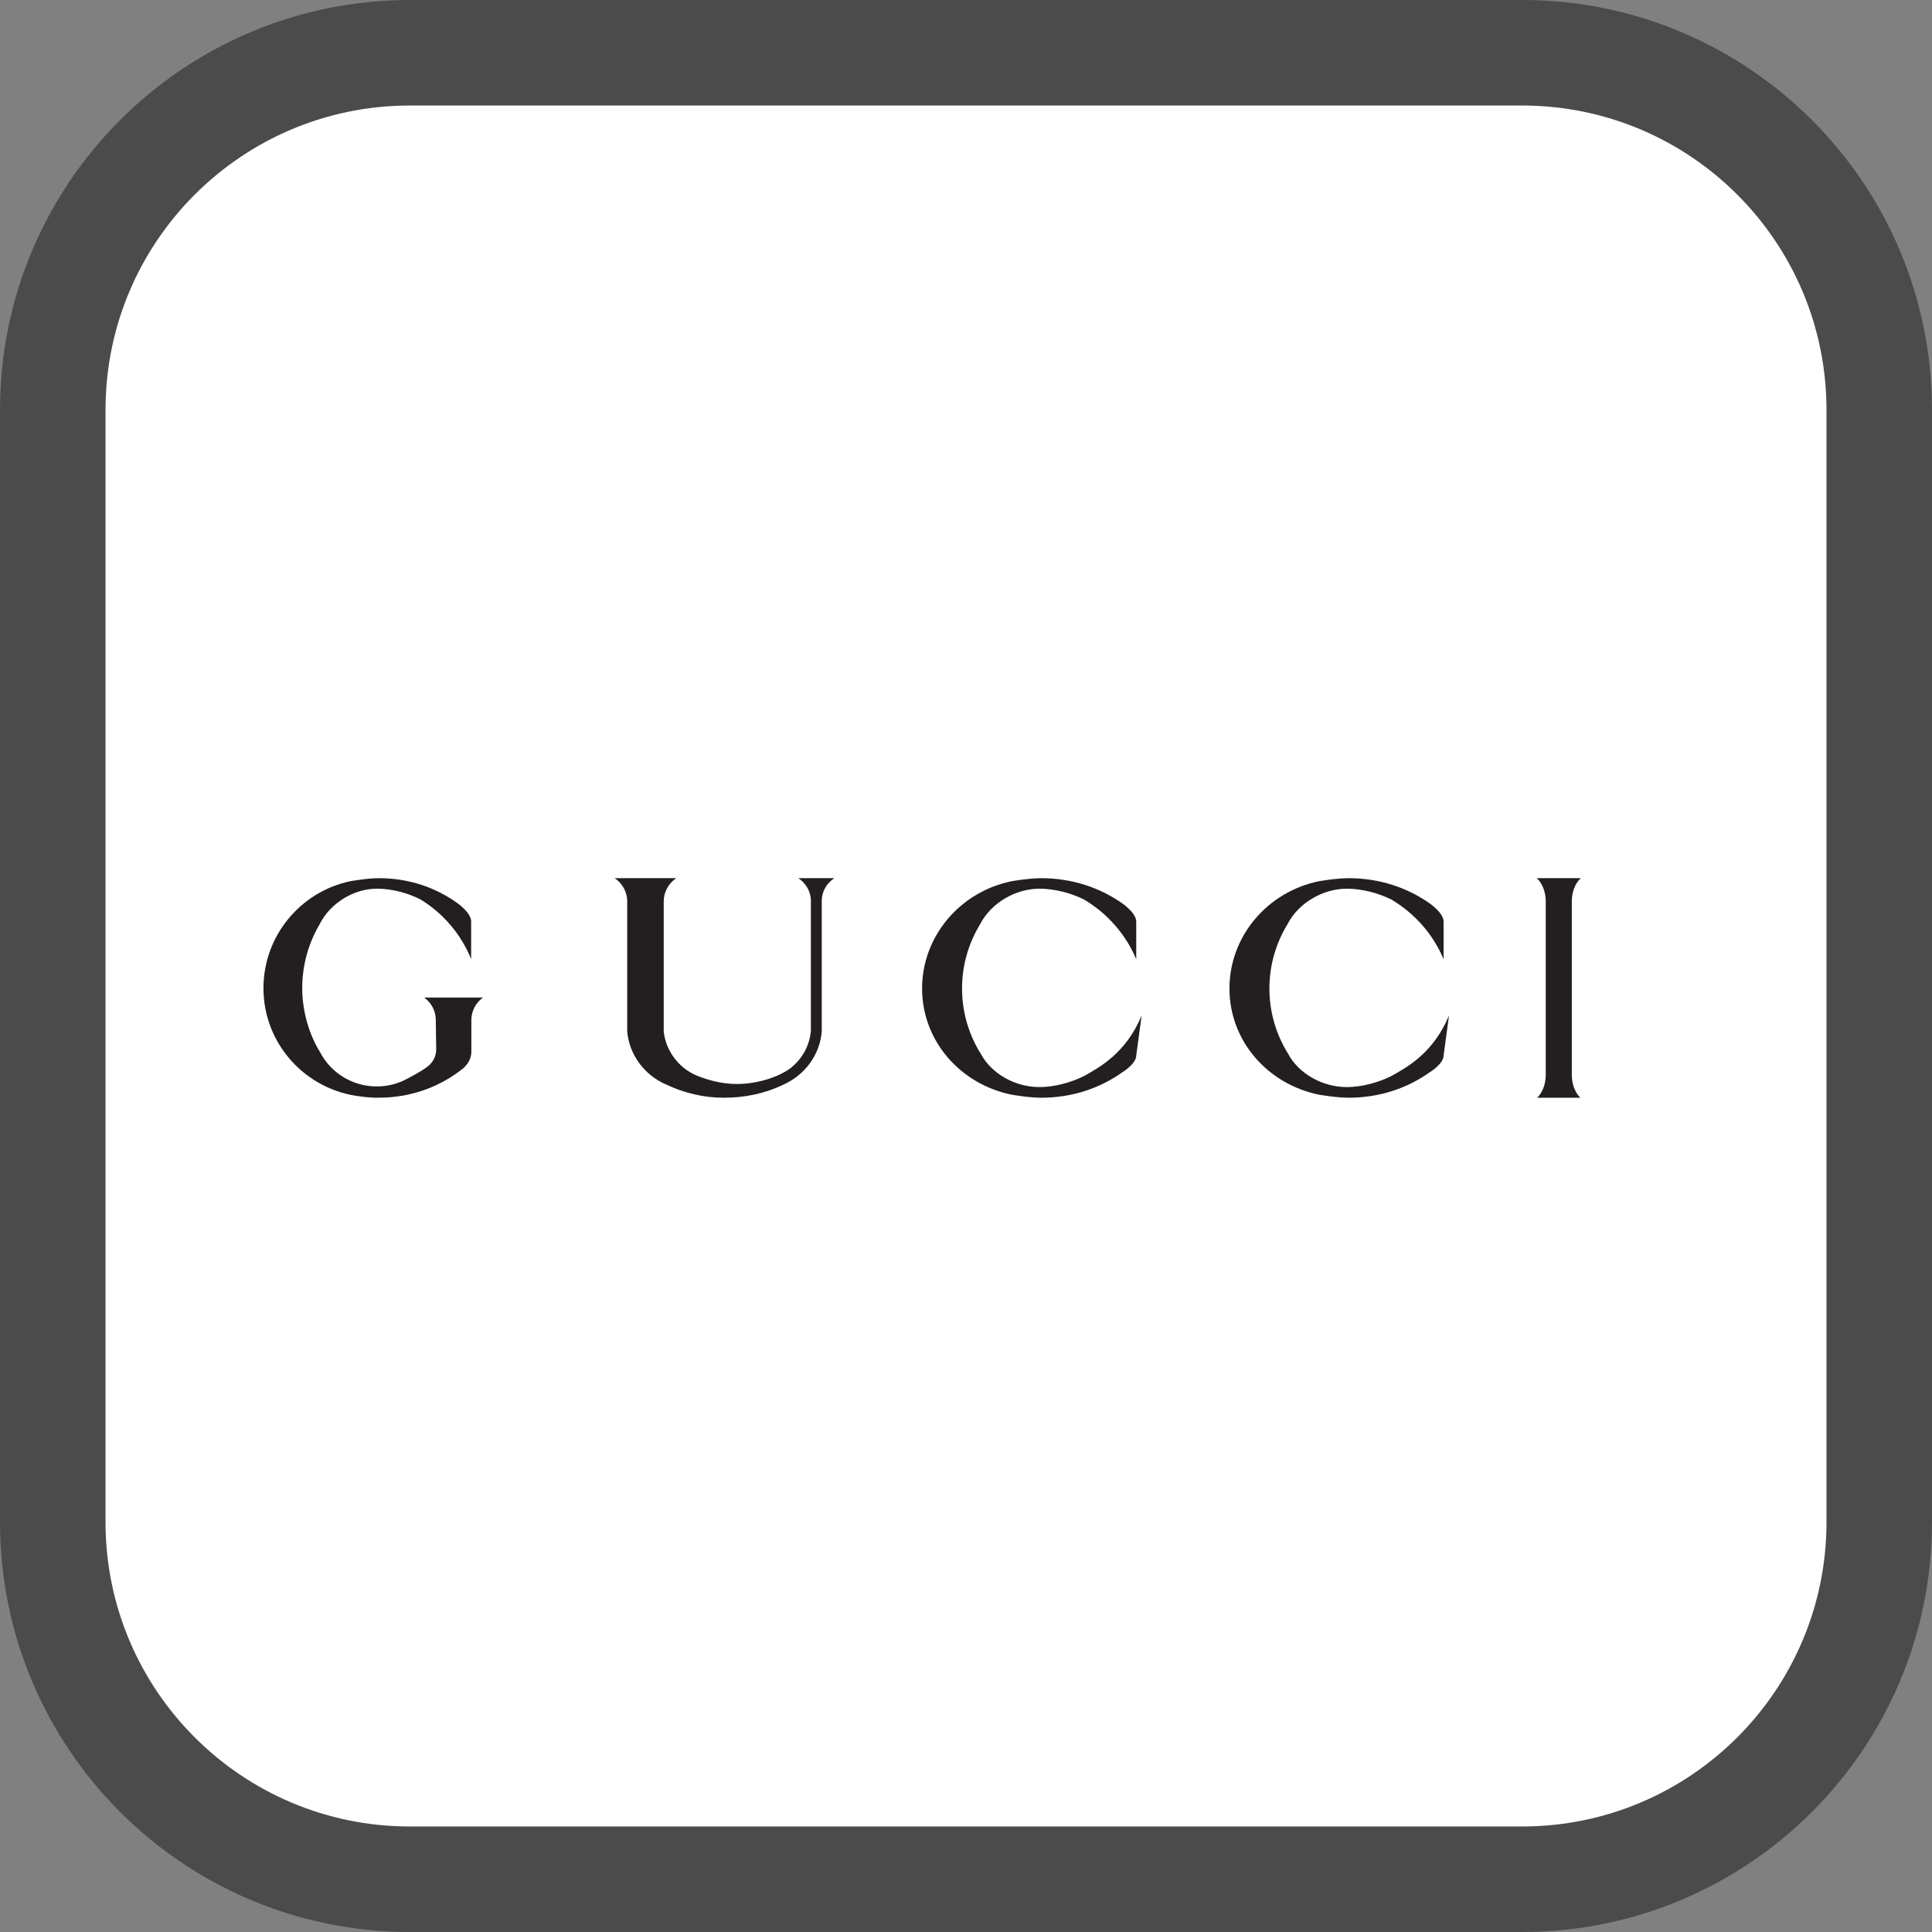 <?xml version="1.0" encoding="UTF-8"?>
<svg width="44px" height="44px" viewBox="0 0 44 44" version="1.1" xmlns="http://www.w3.org/2000/svg" xmlns:xlink="http://www.w3.org/1999/xlink">
    <rect x="0" y="0" width="44" height="44" fill="#808080" stroke="none"/>
    <!-- Generator: Sketch 51.3 (57544) - http://www.bohemiancoding.com/sketch -->
    <desc>Created with Sketch.</desc>
    <defs></defs>
    <g id="Page-1" stroke="none" stroke-width="1" fill="none" fill-rule="evenodd">
        <g id="HOVER2_State_GucciAppMobile" fill-rule="nonzero">
            <path d="M9.912,1 L34.088,1 C39.01,1 43,4.99 43,9.912 L43,34.088 C43,39.01 39.01,43 34.088,43 L9.912,43 C4.99,43 1,39.01 1,34.088 L1,9.912 C1,4.99 4.99,1 9.912,1 Z" id="Path" fill="#FFFFFF"></path>
            <path d="M9.336,2.403 C5.507,2.403 2.403,5.507 2.403,9.336 L2.403,34.664 C2.403,38.493 5.507,41.597 9.336,41.597 L34.664,41.597 C38.493,41.597 41.597,38.493 41.597,34.664 L41.597,9.336 C41.597,5.507 38.493,2.403 34.664,2.403 L9.336,2.403 Z M9.336,0 L34.664,0 C39.82,-6.5680421e-16 44,4.18 44,9.336 L44,34.664 C44,39.82 39.82,44 34.664,44 L9.336,44 C4.18,44 5.25443368e-15,39.82 5.25443368e-15,34.664 L0,9.336 C0,4.18 4.18,4.59762947e-15 9.336,0 Z" id="MouseOver" fill="#4B4B4B"></path>
            <path d="M21,22.512 C21,23.71 21.873,24.693 23.04,24.931 C23.04,24.931 23.434,25 23.716,25 C24.41,24.999 25.04,24.79 25.56,24.421 C25.56,24.421 25.875,24.232 25.877,24.039 L26,23.128 C25.642,23.987 25.039,24.309 24.69,24.505 C24.396,24.652 24.019,24.758 23.666,24.758 L23.666,24.757 C23.125,24.757 22.573,24.458 22.327,23.981 L22.296,23.933 C22.05,23.513 21.91,23.029 21.91,22.512 C21.91,21.996 22.05,21.511 22.296,21.092 L22.324,21.044 C22.57,20.567 23.125,20.24 23.666,20.24 L23.666,20.239 C24.019,20.239 24.396,20.34 24.69,20.487 C25.221,20.804 25.64,21.279 25.877,21.847 L25.877,20.986 C25.875,20.793 25.571,20.582 25.571,20.582 C25.052,20.213 24.41,20.001 23.716,20 C23.434,20 23.04,20.069 23.04,20.069 C21.873,20.307 21,21.314 21,22.512" id="Fill-4" fill="#231F20"></path>
            <path d="M28,22.512 C28,23.71 28.873,24.693 30.04,24.931 C30.04,24.931 30.434,25 30.716,25 C31.41,24.999 32.04,24.79 32.56,24.421 C32.56,24.421 32.875,24.232 32.877,24.039 L33,23.128 C32.642,23.987 32.039,24.309 31.689,24.505 C31.397,24.652 31.019,24.758 30.666,24.758 L30.666,24.757 C30.125,24.757 29.573,24.458 29.326,23.981 L29.296,23.933 C29.05,23.513 28.91,23.029 28.91,22.512 C28.91,21.996 29.05,21.511 29.296,21.092 L29.324,21.044 C29.57,20.567 30.125,20.24 30.666,20.24 L30.666,20.239 C31.019,20.239 31.397,20.34 31.689,20.487 C32.221,20.804 32.64,21.279 32.877,21.847 L32.877,20.986 C32.875,20.793 32.571,20.582 32.571,20.582 C32.052,20.212 31.41,20 30.716,20 C30.434,20 30.04,20.069 30.04,20.069 C28.873,20.307 28,21.314 28,22.512" id="Fill-6" fill="#231F20"></path>
            <path d="M36,20 L35,20 C35.123,20.116 35.203,20.308 35.203,20.527 L35.203,24.482 C35.203,24.694 35.127,24.883 35.01,25 L35.99,25 C35.873,24.883 35.797,24.694 35.797,24.482 L35.797,20.527 C35.797,20.308 35.877,20.116 36,20" id="Fill-8" fill="#231F20"></path>
            <path d="M15.401,20 L14,20 C14.172,20.116 14.285,20.313 14.285,20.532 L14.284,20.533 L14.284,23.49 C14.332,24.029 14.682,24.488 15.17,24.699 L15.175,24.701 C15.574,24.89 16.018,25 16.491,25 C16.972,25 17.425,24.901 17.828,24.708 L17.836,24.704 C18.324,24.489 18.672,24.03 18.715,23.489 L18.715,23.489 L18.715,20.519 C18.715,20.3 18.828,20.116 19,20 L18.182,20 C18.354,20.116 18.467,20.3 18.467,20.519 L18.467,23.489 L18.465,23.498 C18.431,23.825 18.267,24.114 18.019,24.313 L18.008,24.323 C17.732,24.53 17.246,24.687 16.787,24.687 C16.501,24.687 16.228,24.629 15.976,24.536 L15.95,24.527 C15.5,24.375 15.168,23.967 15.116,23.492 L15.116,23.486 L15.116,20.533 L15.115,20.532 C15.115,20.313 15.229,20.116 15.401,20" id="Fill-11" fill="#231F20"></path>
            <path d="M7.293,23.968 C7.042,23.569 6.883,23.03 6.883,22.506 C6.883,21.991 7.019,21.507 7.257,21.089 L7.284,21.041 C7.523,20.565 8.061,20.239 8.585,20.239 L8.585,20.239 C8.928,20.239 9.294,20.339 9.578,20.485 C10.094,20.801 10.5,21.276 10.73,21.842 L10.73,20.983 C10.729,20.791 10.433,20.58 10.433,20.58 C9.93,20.212 9.308,20 8.634,20 C8.361,20 7.978,20.069 7.978,20.069 C6.847,20.306 6,21.311 6,22.506 C6,23.781 6.969,24.832 8.215,24.971 C8.215,24.971 8.473,25.009 8.644,24.998 C9.373,24.998 10.042,24.743 10.566,24.317 L10.634,24.24 C10.697,24.158 10.735,24.056 10.735,23.946 L10.735,23.232 C10.735,23.021 10.84,22.833 11,22.718 L9.66,22.718 C9.82,22.833 9.925,23.02 9.925,23.232 L9.934,23.899 C9.934,24.032 9.88,24.153 9.793,24.24 C9.683,24.361 9.263,24.573 9.263,24.573 C9.06,24.682 8.827,24.743 8.581,24.743 C8.022,24.743 7.533,24.43 7.292,23.967 L7.293,23.968" id="Fill-1" fill="#231F20"></path>
        </g>
    </g>
</svg>